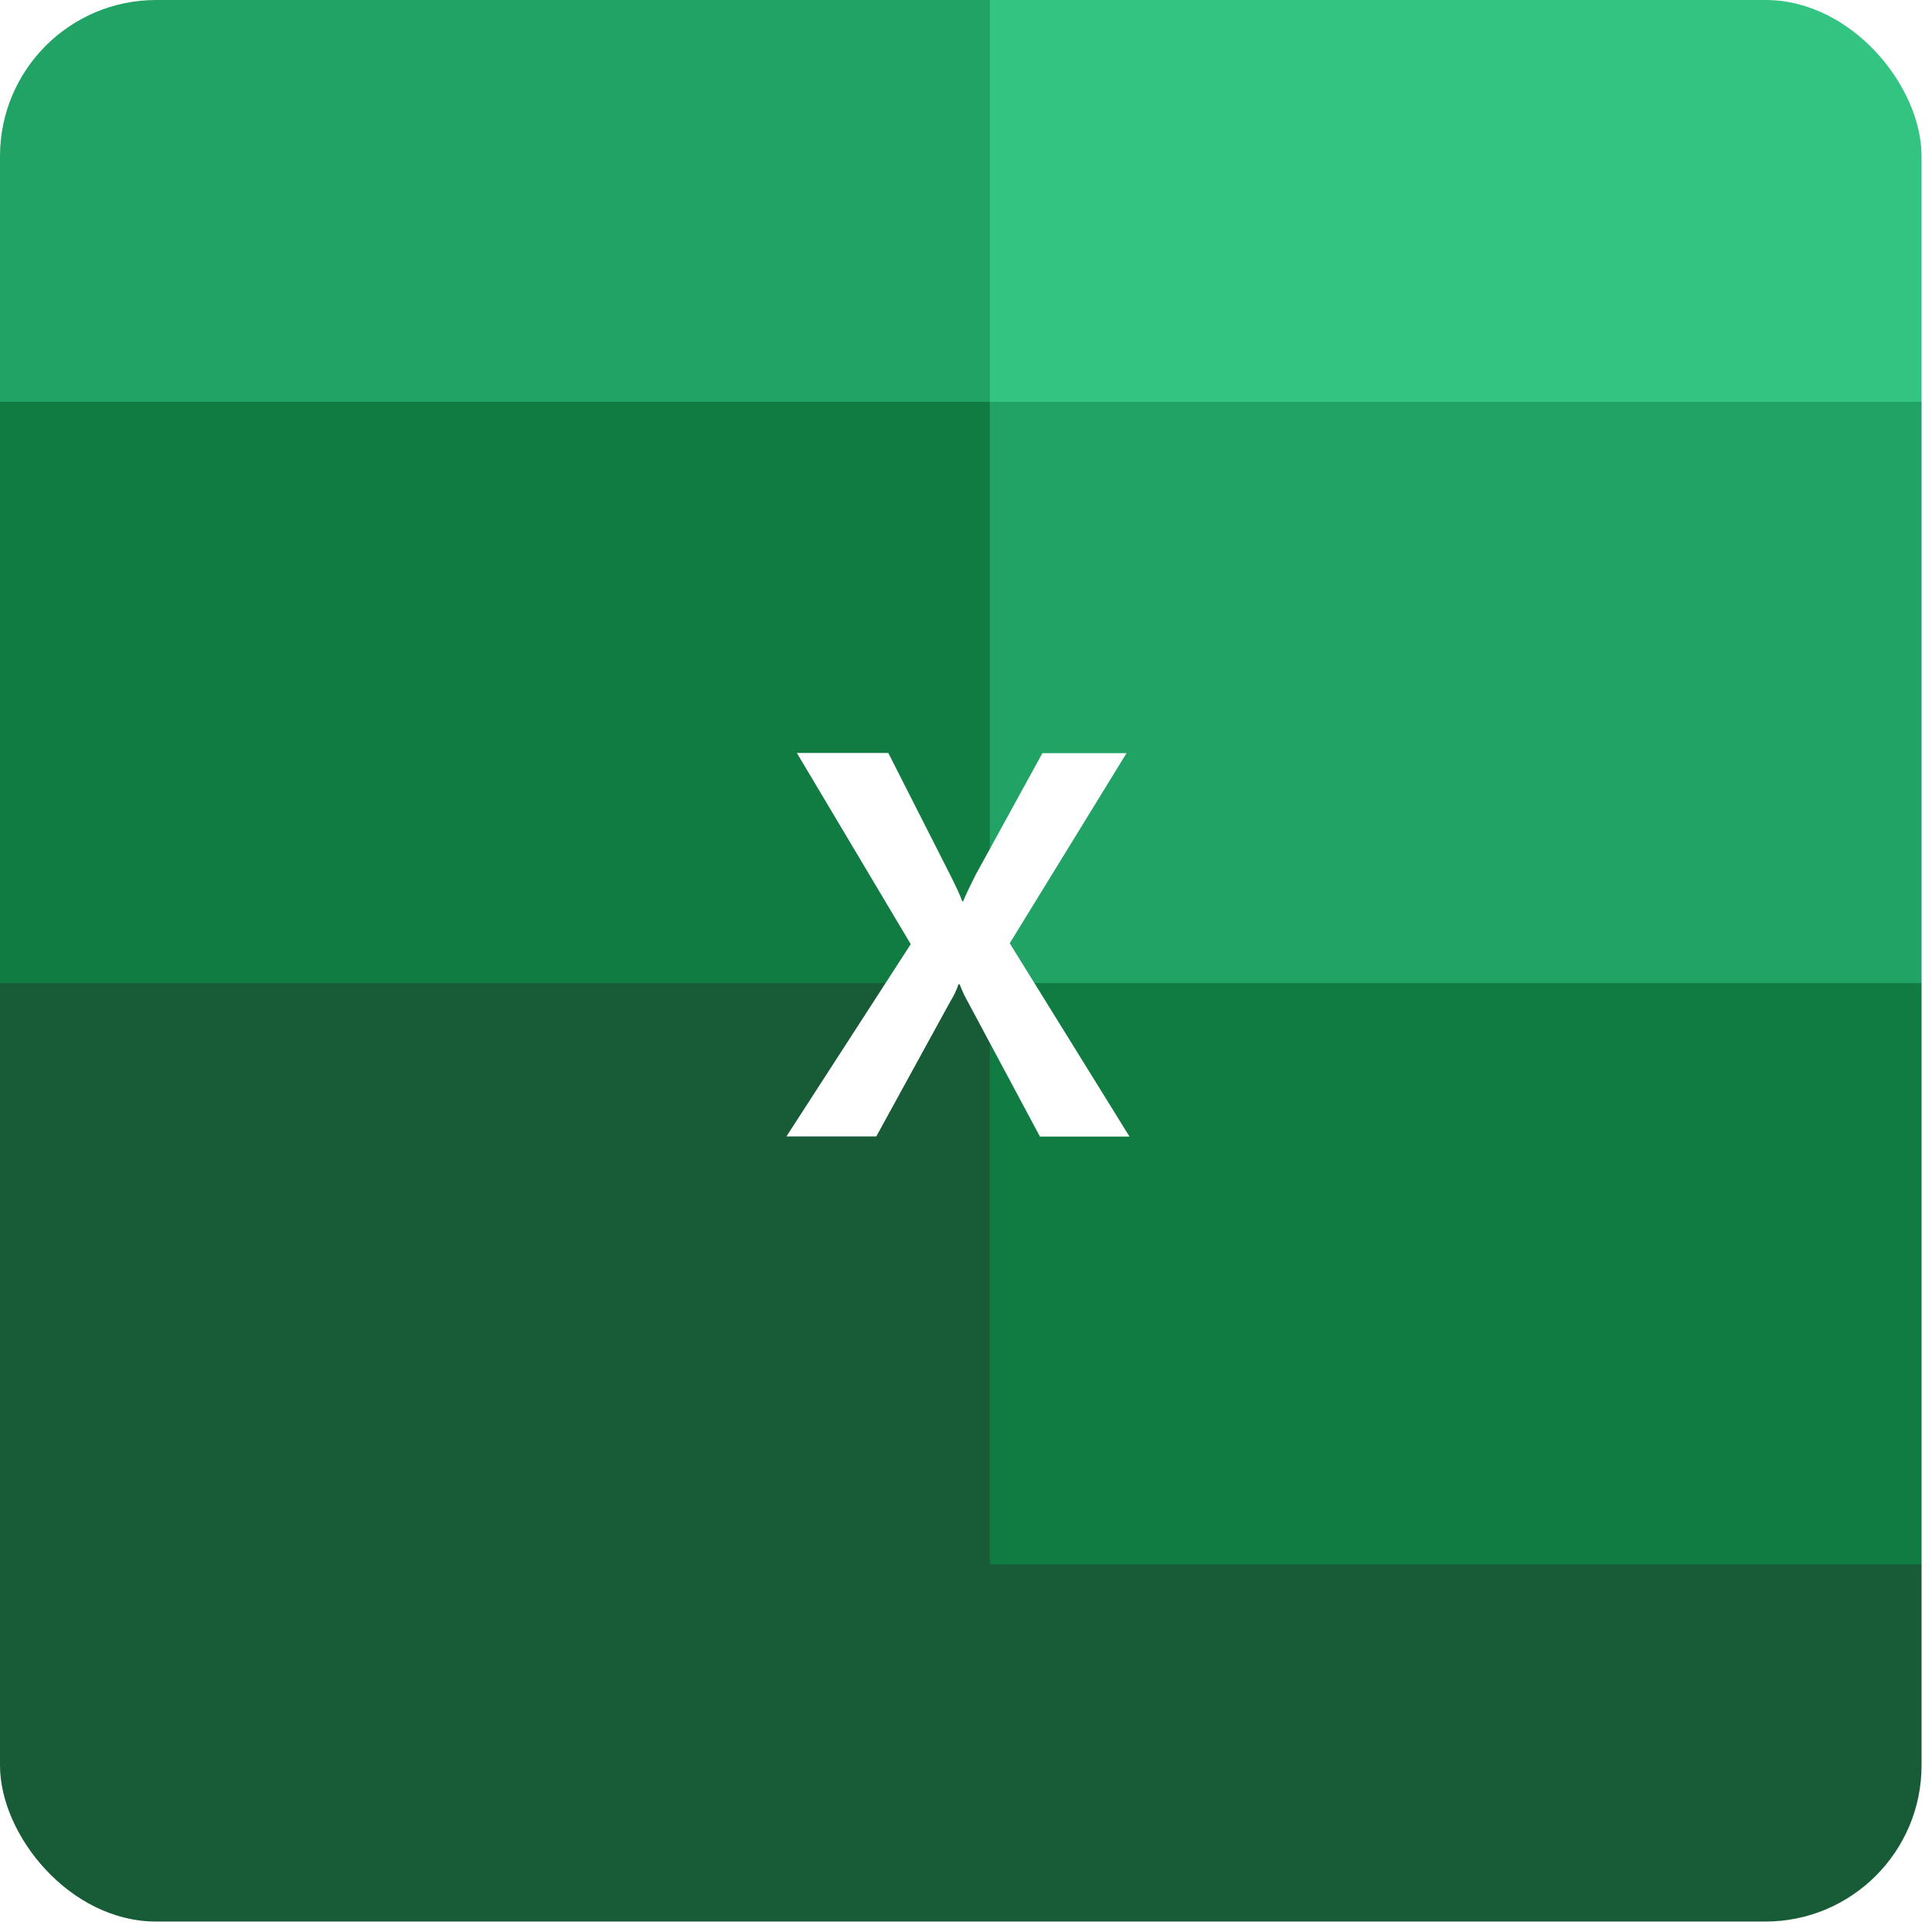 <svg width="136" height="136" viewBox="0 0 136 136" fill="none" xmlns="http://www.w3.org/2000/svg">
<g clip-path="url(#clip0_2_3749)">
<rect width="135.265" height="135.265" rx="10.994" fill="white"/>
<path d="M69.678 65.113L0 52.838V143.541C0.001 144.527 0.196 145.502 0.574 146.412C0.952 147.322 1.505 148.149 2.202 148.845C2.9 149.541 3.727 150.093 4.638 150.47C5.549 150.846 6.525 151.039 7.51 151.039H127.742C128.729 151.041 129.706 150.849 130.618 150.473C131.53 150.098 132.359 149.546 133.058 148.85C133.757 148.153 134.311 147.326 134.69 146.415C135.068 145.504 135.264 144.528 135.265 143.541V110.122L69.678 65.113Z" fill="#185C37"/>
<path d="M69.678 -12.628H7.51C6.525 -12.629 5.549 -12.436 4.638 -12.06C3.727 -11.683 2.9 -11.131 2.202 -10.435C1.505 -9.739 0.952 -8.912 0.574 -8.002C0.196 -7.092 0.001 -6.117 0 -5.131V28.288L69.678 69.205L106.573 81.48L135.265 69.205V28.288L69.678 -12.628Z" fill="#21A366"/>
<path d="M0 28.289H69.678V69.205H0V28.289Z" fill="#107C41"/>
<path d="M127.749 -12.628H69.678V28.288H135.265V-5.131C135.264 -6.117 135.069 -7.093 134.691 -8.004C134.312 -8.914 133.759 -9.741 133.06 -10.437C132.362 -11.134 131.534 -11.685 130.623 -12.062C129.711 -12.437 128.735 -12.63 127.749 -12.628Z" fill="#33C481"/>
<path d="M69.678 69.205H135.265V110.122H69.678V69.205Z" fill="#107C41"/>
<g filter="url(#filter0_dddddd_2_3749)">
<path d="M46.628 41.586H88.227C89.329 41.585 90.386 42.022 91.167 42.8C91.947 43.578 92.386 44.634 92.388 45.736V87.266C92.386 88.368 91.947 89.424 91.167 90.202C90.386 90.981 89.329 91.417 88.227 91.416H46.628C46.082 91.417 45.541 91.311 45.037 91.103C44.532 90.894 44.074 90.589 43.687 90.203C43.301 89.818 42.994 89.36 42.785 88.856C42.575 88.352 42.467 87.812 42.467 87.266V45.736C42.467 45.19 42.575 44.65 42.785 44.146C42.994 43.642 43.301 43.184 43.687 42.799C44.074 42.413 44.532 42.108 45.037 41.9C45.541 41.692 46.082 41.585 46.628 41.586Z" fill="url(#paint0_linear_2_3749)"/>
</g>
<path d="M55.36 79.997L64.11 66.463L56.095 53.005H62.531L66.905 61.622C67.309 62.438 67.602 63.044 67.734 63.448H67.793C68.079 62.793 68.382 62.163 68.699 61.546L73.376 53.019H79.299L71.079 66.4L79.509 80.007H73.205L68.152 70.561C67.918 70.154 67.718 69.729 67.556 69.289H67.473C67.325 69.718 67.129 70.128 66.887 70.512L61.685 79.997H55.36Z" fill="white"/>
</g>
<defs>
<filter id="filter0_dddddd_2_3749" x="-83.361" y="41.586" width="301.577" height="332.943" filterUnits="userSpaceOnUse" color-interpolation-filters="sRGB">
<feFlood flood-opacity="0" result="BackgroundImageFix"/>
<feColorMatrix in="SourceAlpha" type="matrix" values="0 0 0 0 0 0 0 0 0 0 0 0 0 0 0 0 0 0 127 0" result="hardAlpha"/>
<feOffset dy="4.352"/>
<feGaussianBlur stdDeviation="1.741"/>
<feColorMatrix type="matrix" values="0 0 0 0 0 0 0 0 0 0 0 0 0 0 0 0 0 0 0.12 0"/>
<feBlend mode="normal" in2="BackgroundImageFix" result="effect1_dropShadow_2_3749"/>
<feColorMatrix in="SourceAlpha" type="matrix" values="0 0 0 0 0 0 0 0 0 0 0 0 0 0 0 0 0 0 127 0" result="hardAlpha"/>
<feOffset dy="10.46"/>
<feGaussianBlur stdDeviation="4.184"/>
<feColorMatrix type="matrix" values="0 0 0 0 0 0 0 0 0 0 0 0 0 0 0 0 0 0 0.086 0"/>
<feBlend mode="normal" in2="effect1_dropShadow_2_3749" result="effect2_dropShadow_2_3749"/>
<feColorMatrix in="SourceAlpha" type="matrix" values="0 0 0 0 0 0 0 0 0 0 0 0 0 0 0 0 0 0 127 0" result="hardAlpha"/>
<feOffset dy="19.695"/>
<feGaussianBlur stdDeviation="7.878"/>
<feColorMatrix type="matrix" values="0 0 0 0 0 0 0 0 0 0 0 0 0 0 0 0 0 0 0.072 0"/>
<feBlend mode="normal" in2="effect2_dropShadow_2_3749" result="effect3_dropShadow_2_3749"/>
<feColorMatrix in="SourceAlpha" type="matrix" values="0 0 0 0 0 0 0 0 0 0 0 0 0 0 0 0 0 0 127 0" result="hardAlpha"/>
<feOffset dy="35.132"/>
<feGaussianBlur stdDeviation="14.053"/>
<feColorMatrix type="matrix" values="0 0 0 0 0 0 0 0 0 0 0 0 0 0 0 0 0 0 0.06 0"/>
<feBlend mode="normal" in2="effect3_dropShadow_2_3749" result="effect4_dropShadow_2_3749"/>
<feColorMatrix in="SourceAlpha" type="matrix" values="0 0 0 0 0 0 0 0 0 0 0 0 0 0 0 0 0 0 127 0" result="hardAlpha"/>
<feOffset dy="65.71"/>
<feGaussianBlur stdDeviation="26.284"/>
<feColorMatrix type="matrix" values="0 0 0 0 0 0 0 0 0 0 0 0 0 0 0 0 0 0 0.048 0"/>
<feBlend mode="normal" in2="effect4_dropShadow_2_3749" result="effect5_dropShadow_2_3749"/>
<feColorMatrix in="SourceAlpha" type="matrix" values="0 0 0 0 0 0 0 0 0 0 0 0 0 0 0 0 0 0 127 0" result="hardAlpha"/>
<feOffset dy="157.285"/>
<feGaussianBlur stdDeviation="62.914"/>
<feColorMatrix type="matrix" values="0 0 0 0 0 0 0 0 0 0 0 0 0 0 0 0 0 0 0.034 0"/>
<feBlend mode="normal" in2="effect5_dropShadow_2_3749" result="effect6_dropShadow_2_3749"/>
<feBlend mode="normal" in="SourceGraphic" in2="effect6_dropShadow_2_3749" result="shape"/>
</filter>
<linearGradient id="paint0_linear_2_3749" x1="51.158" y1="38.324" x2="83.697" y2="94.678" gradientUnits="userSpaceOnUse">
<stop stop-color="#18884F"/>
<stop offset="0.5" stop-color="#117E43"/>
<stop offset="1" stop-color="#0B6631"/>
</linearGradient>
<clipPath id="clip0_2_3749">
<rect width="135.265" height="135.265" rx="10.994" fill="white"/>
</clipPath>
</defs>
</svg>
